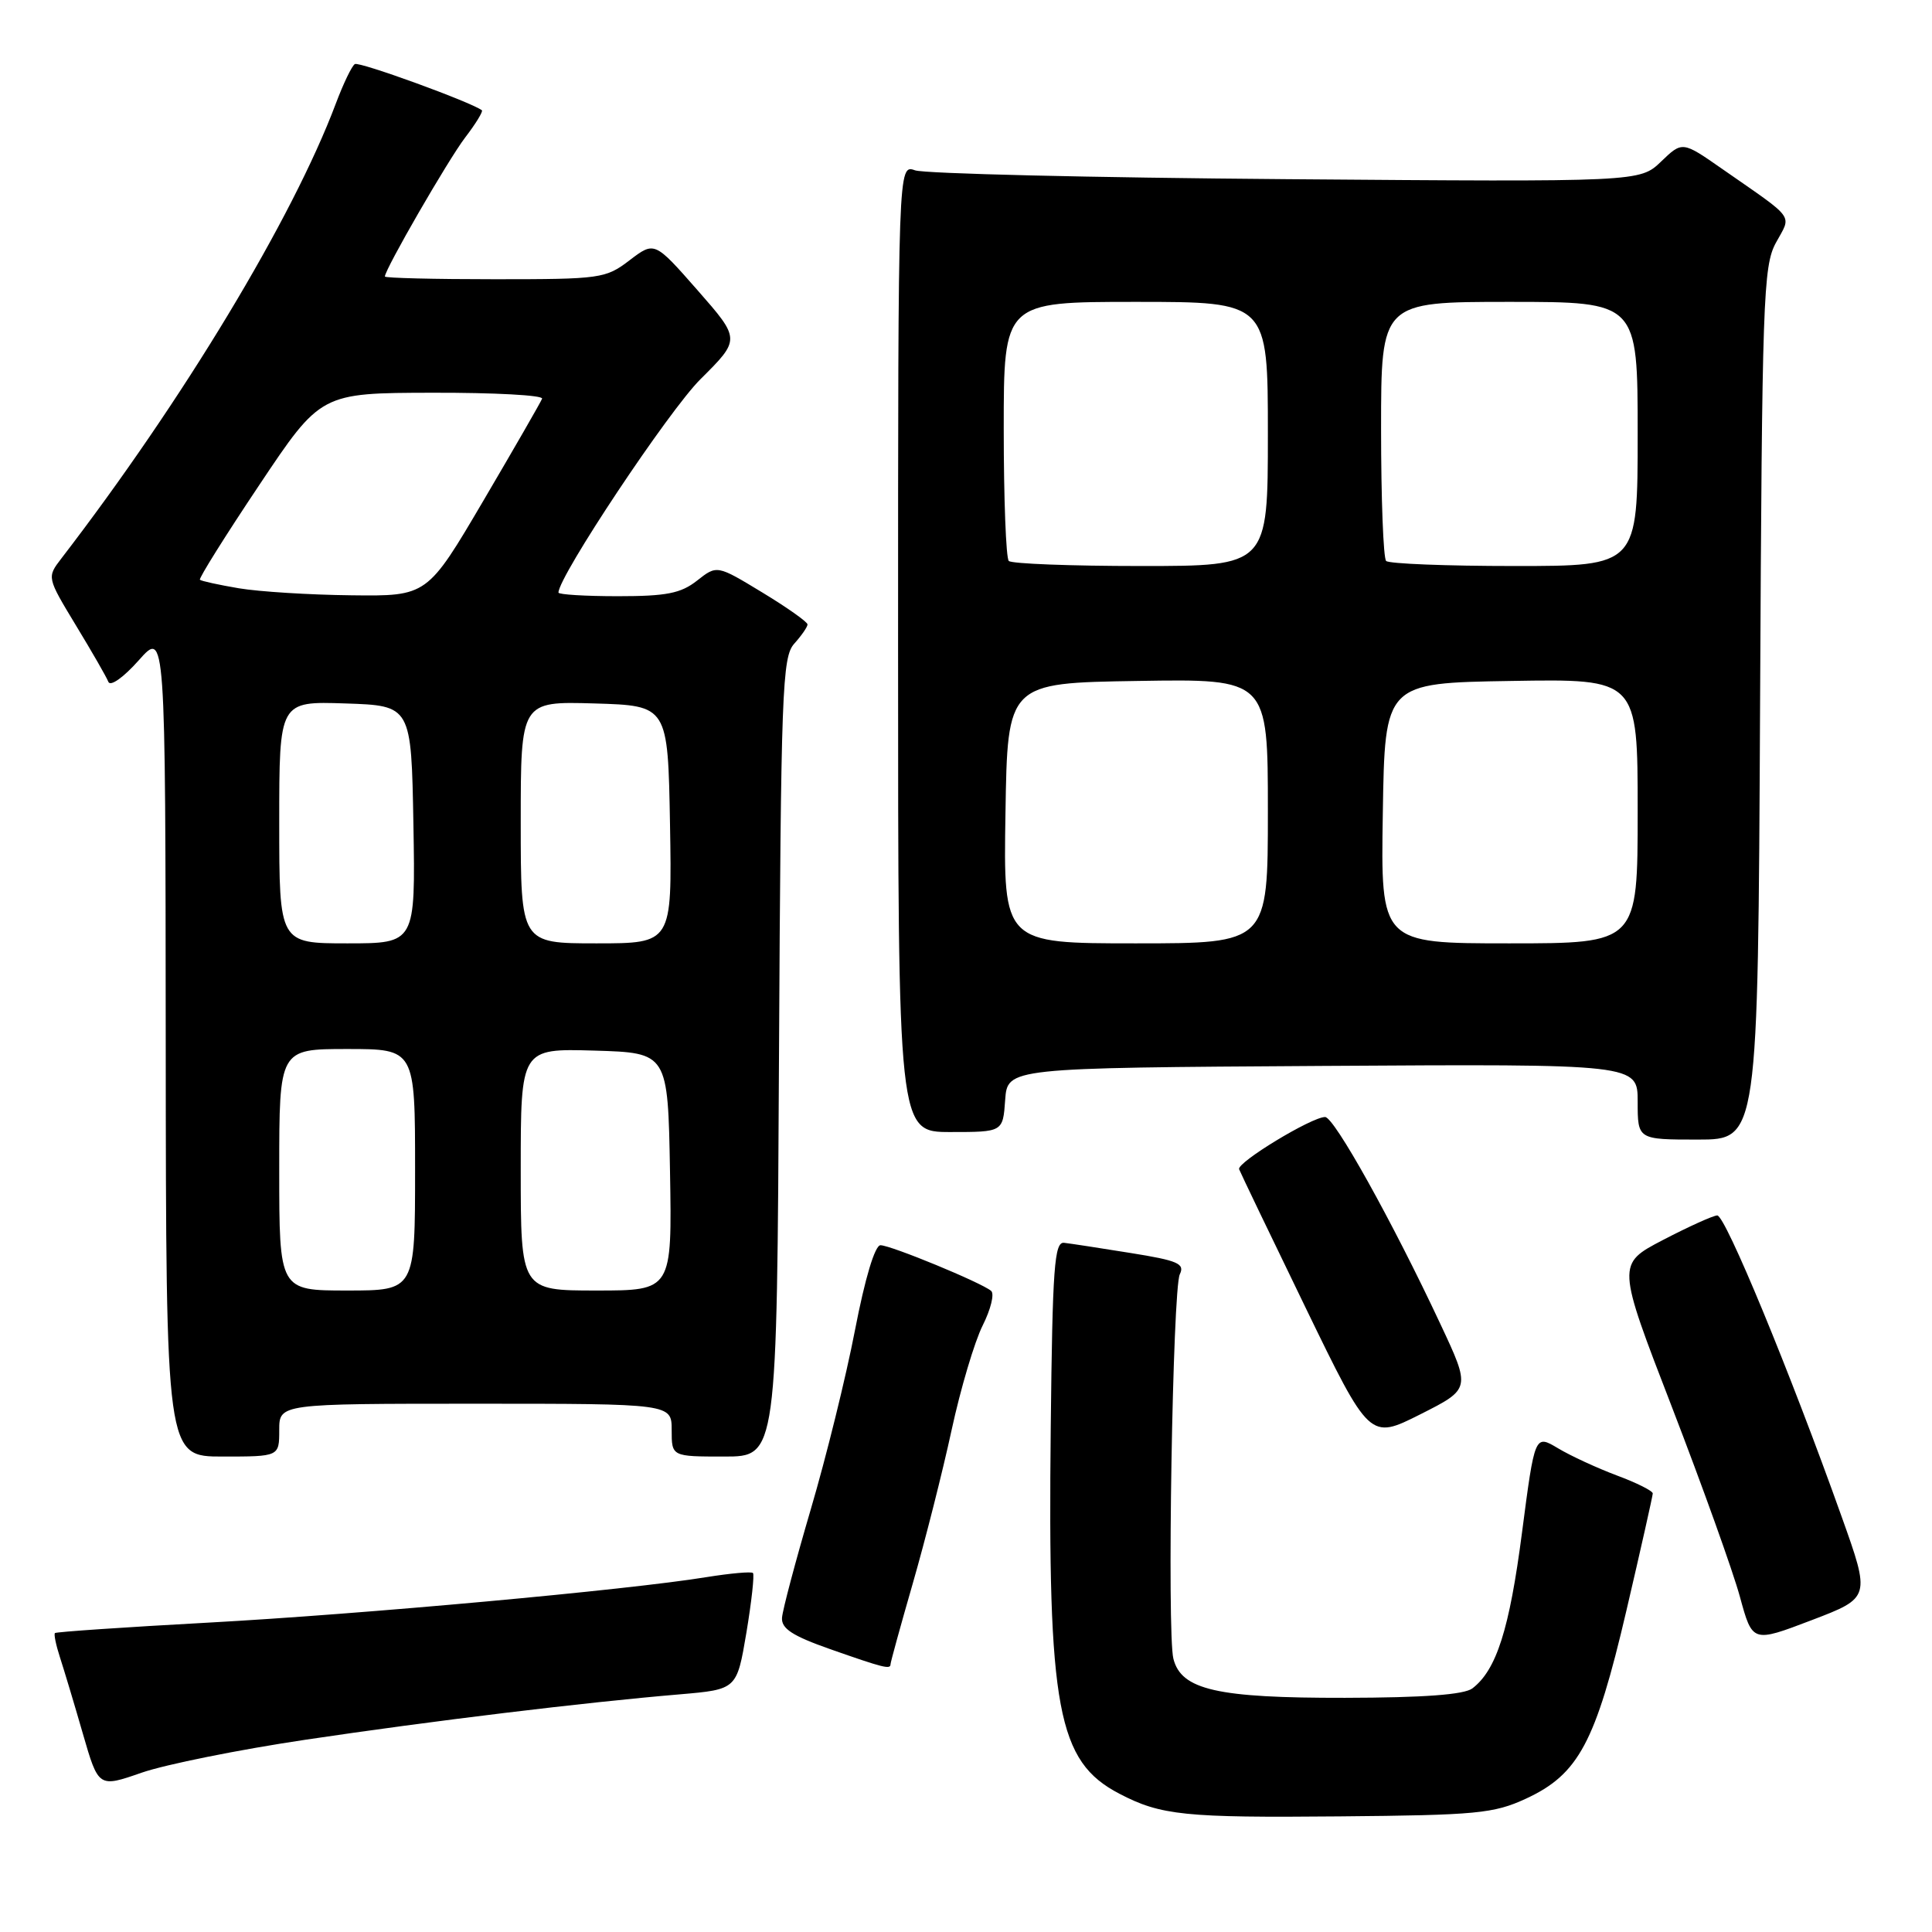 <?xml version="1.0" encoding="UTF-8" standalone="no"?>
<!DOCTYPE svg PUBLIC "-//W3C//DTD SVG 1.1//EN" "http://www.w3.org/Graphics/SVG/1.1/DTD/svg11.dtd" >
<svg xmlns="http://www.w3.org/2000/svg" xmlns:xlink="http://www.w3.org/1999/xlink" version="1.1" viewBox="0 0 256 256">
 <g >
 <path fill="currentColor"
d=" M 202.18 238.34 C 209.17 235.11 211.42 230.90 215.50 213.44 C 217.42 205.23 218.99 198.22 219.00 197.89 C 219.00 197.55 216.86 196.48 214.25 195.51 C 211.64 194.53 208.12 192.91 206.44 191.90 C 203.37 190.07 203.37 190.07 201.67 203.10 C 200.01 215.88 198.29 221.28 195.10 223.72 C 194.01 224.55 188.65 224.95 178.22 224.97 C 161.29 225.00 156.52 223.92 155.48 219.79 C 154.62 216.36 155.38 170.79 156.33 168.85 C 157.02 167.44 156.08 167.03 149.82 166.03 C 145.79 165.38 141.82 164.77 141.00 164.68 C 139.71 164.52 139.46 167.92 139.23 189.00 C 138.82 226.49 140.11 233.40 148.33 237.68 C 153.82 240.55 157.00 240.87 177.50 240.68 C 195.66 240.52 197.93 240.30 202.18 238.34 Z  M 40.50 230.52 C 57.35 228.01 77.40 225.58 90.07 224.51 C 97.63 223.86 97.63 223.86 98.90 216.35 C 99.59 212.21 99.98 208.65 99.77 208.43 C 99.55 208.22 96.78 208.47 93.60 208.98 C 83.19 210.68 47.91 213.90 27.53 215.01 C 16.55 215.61 7.44 216.23 7.28 216.39 C 7.12 216.55 7.42 217.99 7.94 219.59 C 8.46 221.19 9.83 225.73 10.97 229.69 C 13.05 236.88 13.05 236.88 18.77 234.89 C 21.92 233.80 31.70 231.83 40.50 230.52 Z  M 118.00 220.52 C 118.00 220.26 119.33 215.42 120.96 209.77 C 122.59 204.12 124.90 195.00 126.09 189.50 C 127.28 184.00 129.14 177.76 130.21 175.63 C 131.28 173.50 131.79 171.44 131.33 171.05 C 130.06 169.96 118.03 165.00 116.67 165.00 C 115.93 165.00 114.62 169.37 113.29 176.25 C 112.10 182.44 109.46 193.12 107.43 200.00 C 105.41 206.88 103.69 213.34 103.62 214.37 C 103.53 215.80 105.00 216.76 110.00 218.52 C 117.10 221.01 118.00 221.24 118.00 220.52 Z  M 244.01 200.92 C 237.16 181.70 228.60 161.00 227.54 161.05 C 226.97 161.08 223.74 162.54 220.36 164.30 C 214.22 167.50 214.22 167.50 221.56 186.50 C 225.59 196.95 229.64 208.24 230.55 211.59 C 232.21 217.67 232.21 217.67 240.03 214.69 C 247.86 211.70 247.86 211.70 244.01 200.92 Z  M 37.00 189.50 C 37.00 186.00 37.00 186.00 63.00 186.00 C 89.00 186.00 89.00 186.00 89.00 189.50 C 89.00 193.00 89.00 193.00 95.97 193.00 C 102.95 193.00 102.95 193.00 103.22 140.10 C 103.48 91.36 103.64 87.06 105.25 85.28 C 106.21 84.21 107.00 83.07 107.00 82.74 C 107.00 82.41 104.30 80.50 101.00 78.50 C 95.00 74.86 95.00 74.86 92.37 76.93 C 90.21 78.63 88.31 79.00 81.87 79.00 C 77.54 79.00 74.00 78.78 74.00 78.52 C 74.00 76.38 88.62 54.41 92.82 50.24 C 98.13 44.96 98.13 44.96 92.43 38.46 C 86.73 31.97 86.73 31.97 83.43 34.48 C 80.26 36.91 79.59 37.00 65.57 37.00 C 57.56 37.00 51.00 36.84 51.00 36.64 C 51.00 35.69 59.37 21.20 61.63 18.23 C 63.05 16.38 64.04 14.75 63.85 14.61 C 62.38 13.51 47.60 8.13 47.02 8.49 C 46.62 8.73 45.49 11.09 44.50 13.72 C 38.78 28.94 24.24 53.05 8.13 74.00 C 6.21 76.50 6.21 76.50 10.05 82.85 C 12.17 86.34 14.11 89.71 14.36 90.35 C 14.63 91.00 16.37 89.76 18.38 87.50 C 21.92 83.50 21.92 83.50 21.96 138.25 C 22.00 193.00 22.00 193.00 29.50 193.00 C 37.00 193.00 37.00 193.00 37.00 189.50 Z  M 190.84 175.40 C 184.50 161.86 176.78 148.00 175.58 148.01 C 173.78 148.02 163.85 154.05 164.19 154.93 C 164.36 155.38 168.32 163.63 172.99 173.26 C 181.49 190.78 181.49 190.78 188.19 187.41 C 194.89 184.03 194.89 184.03 190.84 175.40 Z  M 233.22 93.25 C 233.48 39.59 233.63 35.26 235.32 32.16 C 237.40 28.35 238.05 29.24 228.21 22.39 C 222.92 18.70 222.92 18.70 220.10 21.41 C 217.28 24.11 217.28 24.11 170.39 23.74 C 144.60 23.54 122.49 23.01 121.25 22.57 C 119.00 21.77 119.00 21.77 119.00 85.88 C 119.00 150.00 119.00 150.00 125.94 150.00 C 132.89 150.00 132.89 150.00 133.19 145.75 C 133.50 141.50 133.50 141.50 175.25 141.24 C 217.00 140.98 217.00 140.98 217.00 145.99 C 217.00 151.00 217.00 151.00 224.97 151.00 C 232.94 151.00 232.94 151.00 233.22 93.25 Z  M 37.00 155.00 C 37.00 139.00 37.00 139.00 46.00 139.00 C 55.00 139.00 55.00 139.00 55.00 155.00 C 55.00 171.00 55.00 171.00 46.00 171.00 C 37.00 171.00 37.00 171.00 37.00 155.00 Z  M 69.00 154.96 C 69.00 138.93 69.00 138.93 78.75 139.21 C 88.50 139.50 88.50 139.50 88.78 155.25 C 89.05 171.00 89.05 171.00 79.03 171.00 C 69.00 171.00 69.00 171.00 69.00 154.96 Z  M 37.00 108.96 C 37.00 92.92 37.00 92.92 45.75 93.21 C 54.50 93.50 54.50 93.50 54.78 109.25 C 55.05 125.00 55.05 125.00 46.03 125.00 C 37.00 125.00 37.00 125.00 37.00 108.96 Z  M 69.00 108.96 C 69.00 92.93 69.00 92.93 78.75 93.21 C 88.50 93.50 88.50 93.50 88.78 109.25 C 89.05 125.00 89.05 125.00 79.03 125.00 C 69.00 125.00 69.00 125.00 69.00 108.96 Z  M 31.65 77.95 C 28.99 77.50 26.66 76.99 26.49 76.82 C 26.32 76.64 29.85 71.00 34.34 64.29 C 42.50 52.07 42.50 52.07 57.33 52.04 C 65.49 52.02 72.02 52.37 71.83 52.83 C 71.65 53.29 68.15 59.37 64.06 66.33 C 56.61 79.00 56.61 79.00 46.56 78.88 C 41.03 78.82 34.32 78.40 31.65 77.95 Z  M 133.23 107.75 C 133.50 90.50 133.50 90.50 150.75 90.23 C 168.00 89.95 168.00 89.95 168.00 107.48 C 168.00 125.00 168.00 125.00 150.48 125.00 C 132.95 125.00 132.95 125.00 133.23 107.75 Z  M 183.23 107.75 C 183.50 90.50 183.50 90.50 200.25 90.23 C 217.00 89.95 217.00 89.95 217.00 107.48 C 217.00 125.00 217.00 125.00 199.98 125.00 C 182.95 125.00 182.95 125.00 183.23 107.75 Z  M 133.67 74.33 C 133.30 73.97 133.00 66.09 133.00 56.83 C 133.00 40.00 133.00 40.00 150.50 40.00 C 168.00 40.00 168.00 40.00 168.00 57.50 C 168.00 75.00 168.00 75.00 151.17 75.00 C 141.91 75.00 134.03 74.70 133.67 74.33 Z  M 183.67 74.33 C 183.30 73.97 183.00 66.09 183.00 56.83 C 183.00 40.00 183.00 40.00 200.00 40.00 C 217.00 40.00 217.00 40.00 217.00 57.50 C 217.00 75.00 217.00 75.00 200.67 75.00 C 191.68 75.00 184.03 74.70 183.67 74.33 Z "/>
</g>
</svg>